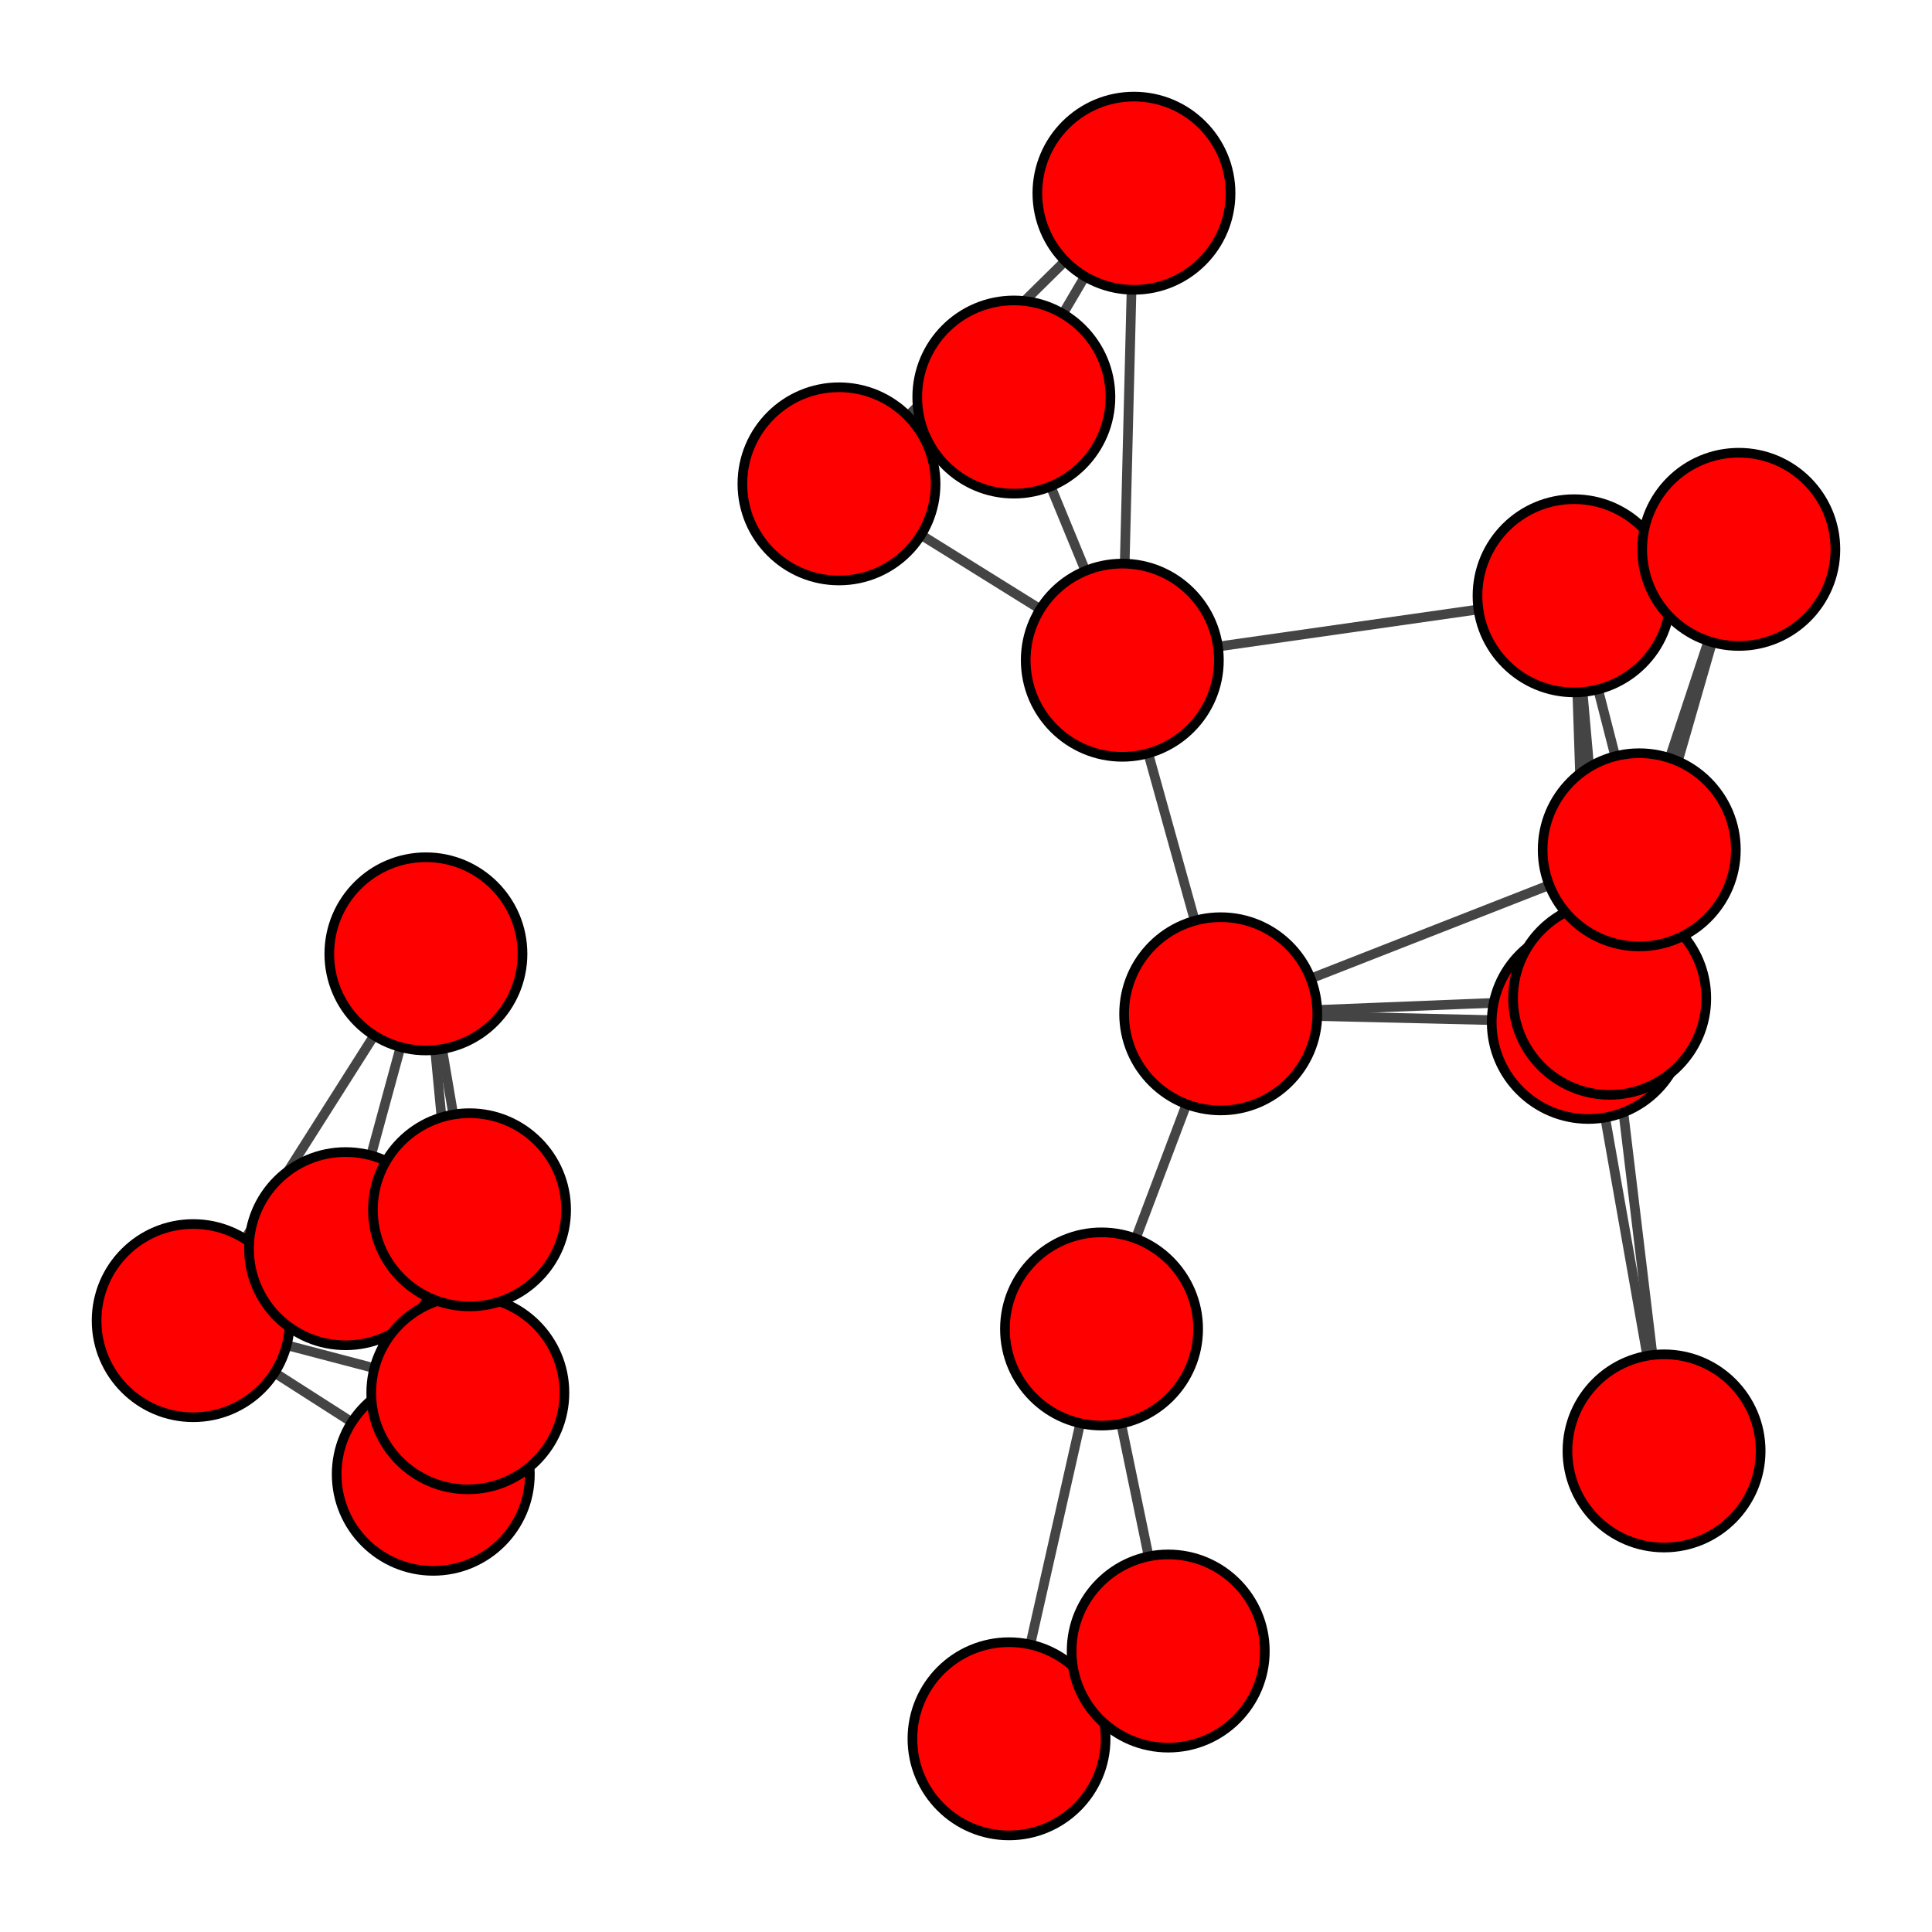<?xml version="1.0" encoding="UTF-8"?>
<svg xmlns="http://www.w3.org/2000/svg" xmlns:xlink="http://www.w3.org/1999/xlink" width="200pt" height="200pt" viewBox="0 0 200 200" version="1.1">
<g id="surface8">
<rect x="0" y="0" width="200" height="200" style="fill:rgb(100%,100%,100%);fill-opacity:1;stroke:none;"/>
<path style="fill:none;stroke-width:1;stroke-linecap:butt;stroke-linejoin:miter;stroke:rgb(26.667%,26.667%,26.667%);stroke-opacity:1;stroke-miterlimit:10;" d="M 20 136.711 L 35.777 129.262 "/>
<path style="fill:none;stroke-width:1;stroke-linecap:butt;stroke-linejoin:miter;stroke:rgb(26.667%,26.667%,26.667%);stroke-opacity:1;stroke-miterlimit:10;" d="M 20 136.711 L 44.09 98.742 "/>
<path style="fill:none;stroke-width:1;stroke-linecap:butt;stroke-linejoin:miter;stroke:rgb(26.667%,26.667%,26.667%);stroke-opacity:1;stroke-miterlimit:10;" d="M 20 136.711 L 44.852 152.613 "/>
<path style="fill:none;stroke-width:1;stroke-linecap:butt;stroke-linejoin:miter;stroke:rgb(26.667%,26.667%,26.667%);stroke-opacity:1;stroke-miterlimit:10;" d="M 20 136.711 L 48.43 144.176 "/>
<path style="fill:none;stroke-width:1;stroke-linecap:butt;stroke-linejoin:miter;stroke:rgb(26.667%,26.667%,26.667%);stroke-opacity:1;stroke-miterlimit:10;" d="M 20 136.711 L 48.605 125.238 "/>
<path style="fill:none;stroke-width:1;stroke-linecap:butt;stroke-linejoin:miter;stroke:rgb(26.667%,26.667%,26.667%);stroke-opacity:1;stroke-miterlimit:10;" d="M 35.777 129.262 L 44.09 98.742 "/>
<path style="fill:none;stroke-width:1;stroke-linecap:butt;stroke-linejoin:miter;stroke:rgb(26.667%,26.667%,26.667%);stroke-opacity:1;stroke-miterlimit:10;" d="M 35.777 129.262 L 44.852 152.613 "/>
<path style="fill:none;stroke-width:1;stroke-linecap:butt;stroke-linejoin:miter;stroke:rgb(26.667%,26.667%,26.667%);stroke-opacity:1;stroke-miterlimit:10;" d="M 35.777 129.262 L 48.43 144.176 "/>
<path style="fill:none;stroke-width:1;stroke-linecap:butt;stroke-linejoin:miter;stroke:rgb(26.667%,26.667%,26.667%);stroke-opacity:1;stroke-miterlimit:10;" d="M 35.777 129.262 L 48.605 125.238 "/>
<path style="fill:none;stroke-width:1;stroke-linecap:butt;stroke-linejoin:miter;stroke:rgb(26.667%,26.667%,26.667%);stroke-opacity:1;stroke-miterlimit:10;" d="M 44.09 98.742 L 48.43 144.176 "/>
<path style="fill:none;stroke-width:1;stroke-linecap:butt;stroke-linejoin:miter;stroke:rgb(26.667%,26.667%,26.667%);stroke-opacity:1;stroke-miterlimit:10;" d="M 44.09 98.742 L 48.605 125.238 "/>
<path style="fill:none;stroke-width:1;stroke-linecap:butt;stroke-linejoin:miter;stroke:rgb(26.667%,26.667%,26.667%);stroke-opacity:1;stroke-miterlimit:10;" d="M 44.852 152.613 L 48.43 144.176 "/>
<path style="fill:none;stroke-width:1;stroke-linecap:butt;stroke-linejoin:miter;stroke:rgb(26.667%,26.667%,26.667%);stroke-opacity:1;stroke-miterlimit:10;" d="M 44.852 152.613 L 48.605 125.238 "/>
<path style="fill:none;stroke-width:1;stroke-linecap:butt;stroke-linejoin:miter;stroke:rgb(26.667%,26.667%,26.667%);stroke-opacity:1;stroke-miterlimit:10;" d="M 48.43 144.176 L 48.605 125.238 "/>
<path style="fill:none;stroke-width:1;stroke-linecap:butt;stroke-linejoin:miter;stroke:rgb(26.667%,26.667%,26.667%);stroke-opacity:1;stroke-miterlimit:10;" d="M 86.852 50.09 L 104.953 41.102 "/>
<path style="fill:none;stroke-width:1;stroke-linecap:butt;stroke-linejoin:miter;stroke:rgb(26.667%,26.667%,26.667%);stroke-opacity:1;stroke-miterlimit:10;" d="M 86.852 50.09 L 116.18 68.344 "/>
<path style="fill:none;stroke-width:1;stroke-linecap:butt;stroke-linejoin:miter;stroke:rgb(26.667%,26.667%,26.667%);stroke-opacity:1;stroke-miterlimit:10;" d="M 86.852 50.09 L 117.387 20 "/>
<path style="fill:none;stroke-width:1;stroke-linecap:butt;stroke-linejoin:miter;stroke:rgb(26.667%,26.667%,26.667%);stroke-opacity:1;stroke-miterlimit:10;" d="M 104.453 180 L 114.031 137.574 "/>
<path style="fill:none;stroke-width:1;stroke-linecap:butt;stroke-linejoin:miter;stroke:rgb(26.667%,26.667%,26.667%);stroke-opacity:1;stroke-miterlimit:10;" d="M 104.453 180 L 120.934 170.914 "/>
<path style="fill:none;stroke-width:1;stroke-linecap:butt;stroke-linejoin:miter;stroke:rgb(26.667%,26.667%,26.667%);stroke-opacity:1;stroke-miterlimit:10;" d="M 104.953 41.102 L 116.18 68.344 "/>
<path style="fill:none;stroke-width:1;stroke-linecap:butt;stroke-linejoin:miter;stroke:rgb(26.667%,26.667%,26.667%);stroke-opacity:1;stroke-miterlimit:10;" d="M 104.953 41.102 L 117.387 20 "/>
<path style="fill:none;stroke-width:1;stroke-linecap:butt;stroke-linejoin:miter;stroke:rgb(26.667%,26.667%,26.667%);stroke-opacity:1;stroke-miterlimit:10;" d="M 114.031 137.574 L 120.934 170.914 "/>
<path style="fill:none;stroke-width:1;stroke-linecap:butt;stroke-linejoin:miter;stroke:rgb(26.667%,26.667%,26.667%);stroke-opacity:1;stroke-miterlimit:10;" d="M 114.031 137.574 L 126.367 104.949 "/>
<path style="fill:none;stroke-width:1;stroke-linecap:butt;stroke-linejoin:miter;stroke:rgb(26.667%,26.667%,26.667%);stroke-opacity:1;stroke-miterlimit:10;" d="M 116.18 68.344 L 117.387 20 "/>
<path style="fill:none;stroke-width:1;stroke-linecap:butt;stroke-linejoin:miter;stroke:rgb(26.667%,26.667%,26.667%);stroke-opacity:1;stroke-miterlimit:10;" d="M 116.18 68.344 L 126.367 104.949 "/>
<path style="fill:none;stroke-width:1;stroke-linecap:butt;stroke-linejoin:miter;stroke:rgb(26.667%,26.667%,26.667%);stroke-opacity:1;stroke-miterlimit:10;" d="M 116.18 68.344 L 162.949 61.676 "/>
<path style="fill:none;stroke-width:1;stroke-linecap:butt;stroke-linejoin:miter;stroke:rgb(26.667%,26.667%,26.667%);stroke-opacity:1;stroke-miterlimit:10;" d="M 126.367 104.949 L 164.422 105.836 "/>
<path style="fill:none;stroke-width:1;stroke-linecap:butt;stroke-linejoin:miter;stroke:rgb(26.667%,26.667%,26.667%);stroke-opacity:1;stroke-miterlimit:10;" d="M 126.367 104.949 L 166.633 103.336 "/>
<path style="fill:none;stroke-width:1;stroke-linecap:butt;stroke-linejoin:miter;stroke:rgb(26.667%,26.667%,26.667%);stroke-opacity:1;stroke-miterlimit:10;" d="M 126.367 104.949 L 169.695 87.973 "/>
<path style="fill:none;stroke-width:1;stroke-linecap:butt;stroke-linejoin:miter;stroke:rgb(26.667%,26.667%,26.667%);stroke-opacity:1;stroke-miterlimit:10;" d="M 162.949 61.676 L 164.422 105.836 "/>
<path style="fill:none;stroke-width:1;stroke-linecap:butt;stroke-linejoin:miter;stroke:rgb(26.667%,26.667%,26.667%);stroke-opacity:1;stroke-miterlimit:10;" d="M 162.949 61.676 L 166.633 103.336 "/>
<path style="fill:none;stroke-width:1;stroke-linecap:butt;stroke-linejoin:miter;stroke:rgb(26.667%,26.667%,26.667%);stroke-opacity:1;stroke-miterlimit:10;" d="M 162.949 61.676 L 169.695 87.973 "/>
<path style="fill:none;stroke-width:1;stroke-linecap:butt;stroke-linejoin:miter;stroke:rgb(26.667%,26.667%,26.667%);stroke-opacity:1;stroke-miterlimit:10;" d="M 162.949 61.676 L 180 56.867 "/>
<path style="fill:none;stroke-width:1;stroke-linecap:butt;stroke-linejoin:miter;stroke:rgb(26.667%,26.667%,26.667%);stroke-opacity:1;stroke-miterlimit:10;" d="M 164.422 105.836 L 166.633 103.336 "/>
<path style="fill:none;stroke-width:1;stroke-linecap:butt;stroke-linejoin:miter;stroke:rgb(26.667%,26.667%,26.667%);stroke-opacity:1;stroke-miterlimit:10;" d="M 164.422 105.836 L 169.695 87.973 "/>
<path style="fill:none;stroke-width:1;stroke-linecap:butt;stroke-linejoin:miter;stroke:rgb(26.667%,26.667%,26.667%);stroke-opacity:1;stroke-miterlimit:10;" d="M 164.422 105.836 L 172.262 150.199 "/>
<path style="fill:none;stroke-width:1;stroke-linecap:butt;stroke-linejoin:miter;stroke:rgb(26.667%,26.667%,26.667%);stroke-opacity:1;stroke-miterlimit:10;" d="M 164.422 105.836 L 180 56.867 "/>
<path style="fill:none;stroke-width:1;stroke-linecap:butt;stroke-linejoin:miter;stroke:rgb(26.667%,26.667%,26.667%);stroke-opacity:1;stroke-miterlimit:10;" d="M 166.633 103.336 L 169.695 87.973 "/>
<path style="fill:none;stroke-width:1;stroke-linecap:butt;stroke-linejoin:miter;stroke:rgb(26.667%,26.667%,26.667%);stroke-opacity:1;stroke-miterlimit:10;" d="M 166.633 103.336 L 172.262 150.199 "/>
<path style="fill:none;stroke-width:1;stroke-linecap:butt;stroke-linejoin:miter;stroke:rgb(26.667%,26.667%,26.667%);stroke-opacity:1;stroke-miterlimit:10;" d="M 166.633 103.336 L 180 56.867 "/>
<path style="fill:none;stroke-width:1;stroke-linecap:butt;stroke-linejoin:miter;stroke:rgb(26.667%,26.667%,26.667%);stroke-opacity:1;stroke-miterlimit:10;" d="M 169.695 87.973 L 180 56.867 "/>
<path style="fill-rule:nonzero;fill:rgb(100%,0%,0%);fill-opacity:1;stroke-width:1;stroke-linecap:butt;stroke-linejoin:miter;stroke:rgb(0%,0%,0%);stroke-opacity:1;stroke-miterlimit:10;" d="M 30 136.711 C 30 142.234 25.523 146.711 20 146.711 C 14.477 146.711 10 142.234 10 136.711 C 10 131.188 14.477 126.711 20 126.711 C 25.523 126.711 30 131.188 30 136.711 "/>
<path style="fill-rule:nonzero;fill:rgb(100%,0%,0%);fill-opacity:1;stroke-width:1;stroke-linecap:butt;stroke-linejoin:miter;stroke:rgb(0%,0%,0%);stroke-opacity:1;stroke-miterlimit:10;" d="M 45.777 129.262 C 45.777 134.785 41.297 139.262 35.777 139.262 C 30.254 139.262 25.777 134.785 25.777 129.262 C 25.777 123.738 30.254 119.262 35.777 119.262 C 41.297 119.262 45.777 123.738 45.777 129.262 "/>
<path style="fill-rule:nonzero;fill:rgb(100%,0%,0%);fill-opacity:1;stroke-width:1;stroke-linecap:butt;stroke-linejoin:miter;stroke:rgb(0%,0%,0%);stroke-opacity:1;stroke-miterlimit:10;" d="M 54.09 98.742 C 54.09 104.266 49.613 108.742 44.09 108.742 C 38.566 108.742 34.09 104.266 34.09 98.742 C 34.09 93.219 38.566 88.742 44.09 88.742 C 49.613 88.742 54.09 93.219 54.09 98.742 "/>
<path style="fill-rule:nonzero;fill:rgb(100%,0%,0%);fill-opacity:1;stroke-width:1;stroke-linecap:butt;stroke-linejoin:miter;stroke:rgb(0%,0%,0%);stroke-opacity:1;stroke-miterlimit:10;" d="M 54.852 152.613 C 54.852 158.137 50.375 162.613 44.852 162.613 C 39.328 162.613 34.852 158.137 34.852 152.613 C 34.852 147.09 39.328 142.613 44.852 142.613 C 50.375 142.613 54.852 147.09 54.852 152.613 "/>
<path style="fill-rule:nonzero;fill:rgb(100%,0%,0%);fill-opacity:1;stroke-width:1;stroke-linecap:butt;stroke-linejoin:miter;stroke:rgb(0%,0%,0%);stroke-opacity:1;stroke-miterlimit:10;" d="M 58.43 144.176 C 58.43 149.699 53.953 154.176 48.43 154.176 C 42.91 154.176 38.43 149.699 38.43 144.176 C 38.43 138.652 42.91 134.176 48.43 134.176 C 53.953 134.176 58.43 138.652 58.43 144.176 "/>
<path style="fill-rule:nonzero;fill:rgb(100%,0%,0%);fill-opacity:1;stroke-width:1;stroke-linecap:butt;stroke-linejoin:miter;stroke:rgb(0%,0%,0%);stroke-opacity:1;stroke-miterlimit:10;" d="M 58.605 125.238 C 58.605 130.762 54.129 135.238 48.605 135.238 C 43.082 135.238 38.605 130.762 38.605 125.238 C 38.605 119.715 43.082 115.238 48.605 115.238 C 54.129 115.238 58.605 119.715 58.605 125.238 "/>
<path style="fill-rule:nonzero;fill:rgb(100%,0%,0%);fill-opacity:1;stroke-width:1;stroke-linecap:butt;stroke-linejoin:miter;stroke:rgb(0%,0%,0%);stroke-opacity:1;stroke-miterlimit:10;" d="M 96.852 50.09 C 96.852 55.613 92.375 60.09 86.852 60.09 C 81.328 60.09 76.852 55.613 76.852 50.09 C 76.852 44.57 81.328 40.09 86.852 40.09 C 92.375 40.09 96.852 44.57 96.852 50.09 "/>
<path style="fill-rule:nonzero;fill:rgb(100%,0%,0%);fill-opacity:1;stroke-width:1;stroke-linecap:butt;stroke-linejoin:miter;stroke:rgb(0%,0%,0%);stroke-opacity:1;stroke-miterlimit:10;" d="M 114.453 180 C 114.453 185.523 109.977 190 104.453 190 C 98.934 190 94.453 185.523 94.453 180 C 94.453 174.477 98.934 170 104.453 170 C 109.977 170 114.453 174.477 114.453 180 "/>
<path style="fill-rule:nonzero;fill:rgb(100%,0%,0%);fill-opacity:1;stroke-width:1;stroke-linecap:butt;stroke-linejoin:miter;stroke:rgb(0%,0%,0%);stroke-opacity:1;stroke-miterlimit:10;" d="M 114.953 41.102 C 114.953 46.625 110.477 51.102 104.953 51.102 C 99.43 51.102 94.953 46.625 94.953 41.102 C 94.953 35.578 99.43 31.102 104.953 31.102 C 110.477 31.102 114.953 35.578 114.953 41.102 "/>
<path style="fill-rule:nonzero;fill:rgb(100%,0%,0%);fill-opacity:1;stroke-width:1;stroke-linecap:butt;stroke-linejoin:miter;stroke:rgb(0%,0%,0%);stroke-opacity:1;stroke-miterlimit:10;" d="M 124.031 137.574 C 124.031 143.098 119.555 147.574 114.031 147.574 C 108.508 147.574 104.031 143.098 104.031 137.574 C 104.031 132.051 108.508 127.574 114.031 127.574 C 119.555 127.574 124.031 132.051 124.031 137.574 "/>
<path style="fill-rule:nonzero;fill:rgb(100%,0%,0%);fill-opacity:1;stroke-width:1;stroke-linecap:butt;stroke-linejoin:miter;stroke:rgb(0%,0%,0%);stroke-opacity:1;stroke-miterlimit:10;" d="M 126.18 68.344 C 126.18 73.867 121.703 78.344 116.18 78.344 C 110.66 78.344 106.18 73.867 106.18 68.344 C 106.18 62.82 110.66 58.344 116.18 58.344 C 121.703 58.344 126.18 62.82 126.18 68.344 "/>
<path style="fill-rule:nonzero;fill:rgb(100%,0%,0%);fill-opacity:1;stroke-width:1;stroke-linecap:butt;stroke-linejoin:miter;stroke:rgb(0%,0%,0%);stroke-opacity:1;stroke-miterlimit:10;" d="M 127.387 20 C 127.387 25.523 122.91 30 117.387 30 C 111.863 30 107.387 25.523 107.387 20 C 107.387 14.477 111.863 10 117.387 10 C 122.91 10 127.387 14.477 127.387 20 "/>
<path style="fill-rule:nonzero;fill:rgb(100%,0%,0%);fill-opacity:1;stroke-width:1;stroke-linecap:butt;stroke-linejoin:miter;stroke:rgb(0%,0%,0%);stroke-opacity:1;stroke-miterlimit:10;" d="M 130.934 170.914 C 130.934 176.438 126.457 180.914 120.934 180.914 C 115.41 180.914 110.934 176.438 110.934 170.914 C 110.934 165.391 115.41 160.914 120.934 160.914 C 126.457 160.914 130.934 165.391 130.934 170.914 "/>
<path style="fill-rule:nonzero;fill:rgb(100%,0%,0%);fill-opacity:1;stroke-width:1;stroke-linecap:butt;stroke-linejoin:miter;stroke:rgb(0%,0%,0%);stroke-opacity:1;stroke-miterlimit:10;" d="M 136.367 104.949 C 136.367 110.473 131.891 114.949 126.367 114.949 C 120.844 114.949 116.367 110.473 116.367 104.949 C 116.367 99.426 120.844 94.949 126.367 94.949 C 131.891 94.949 136.367 99.426 136.367 104.949 "/>
<path style="fill-rule:nonzero;fill:rgb(100%,0%,0%);fill-opacity:1;stroke-width:1;stroke-linecap:butt;stroke-linejoin:miter;stroke:rgb(0%,0%,0%);stroke-opacity:1;stroke-miterlimit:10;" d="M 172.949 61.676 C 172.949 67.195 168.473 71.676 162.949 71.676 C 157.426 71.676 152.949 67.195 152.949 61.676 C 152.949 56.152 157.426 51.676 162.949 51.676 C 168.473 51.676 172.949 56.152 172.949 61.676 "/>
<path style="fill-rule:nonzero;fill:rgb(100%,0%,0%);fill-opacity:1;stroke-width:1;stroke-linecap:butt;stroke-linejoin:miter;stroke:rgb(0%,0%,0%);stroke-opacity:1;stroke-miterlimit:10;" d="M 174.422 105.836 C 174.422 111.359 169.945 115.836 164.422 115.836 C 158.898 115.836 154.422 111.359 154.422 105.836 C 154.422 100.312 158.898 95.836 164.422 95.836 C 169.945 95.836 174.422 100.312 174.422 105.836 "/>
<path style="fill-rule:nonzero;fill:rgb(100%,0%,0%);fill-opacity:1;stroke-width:1;stroke-linecap:butt;stroke-linejoin:miter;stroke:rgb(0%,0%,0%);stroke-opacity:1;stroke-miterlimit:10;" d="M 176.633 103.336 C 176.633 108.855 172.156 113.336 166.633 113.336 C 161.109 113.336 156.633 108.855 156.633 103.336 C 156.633 97.812 161.109 93.336 166.633 93.336 C 172.156 93.336 176.633 97.812 176.633 103.336 "/>
<path style="fill-rule:nonzero;fill:rgb(100%,0%,0%);fill-opacity:1;stroke-width:1;stroke-linecap:butt;stroke-linejoin:miter;stroke:rgb(0%,0%,0%);stroke-opacity:1;stroke-miterlimit:10;" d="M 179.695 87.973 C 179.695 93.492 175.219 97.973 169.695 97.973 C 164.172 97.973 159.695 93.492 159.695 87.973 C 159.695 82.449 164.172 77.973 169.695 77.973 C 175.219 77.973 179.695 82.449 179.695 87.973 "/>
<path style="fill-rule:nonzero;fill:rgb(100%,0%,0%);fill-opacity:1;stroke-width:1;stroke-linecap:butt;stroke-linejoin:miter;stroke:rgb(0%,0%,0%);stroke-opacity:1;stroke-miterlimit:10;" d="M 182.262 150.199 C 182.262 155.719 177.785 160.199 172.262 160.199 C 166.738 160.199 162.262 155.719 162.262 150.199 C 162.262 144.676 166.738 140.199 172.262 140.199 C 177.785 140.199 182.262 144.676 182.262 150.199 "/>
<path style="fill-rule:nonzero;fill:rgb(100%,0%,0%);fill-opacity:1;stroke-width:1;stroke-linecap:butt;stroke-linejoin:miter;stroke:rgb(0%,0%,0%);stroke-opacity:1;stroke-miterlimit:10;" d="M 190 56.867 C 190 62.391 185.523 66.867 180 66.867 C 174.477 66.867 170 62.391 170 56.867 C 170 51.344 174.477 46.867 180 46.867 C 185.523 46.867 190 51.344 190 56.867 "/>
</g>
</svg>
